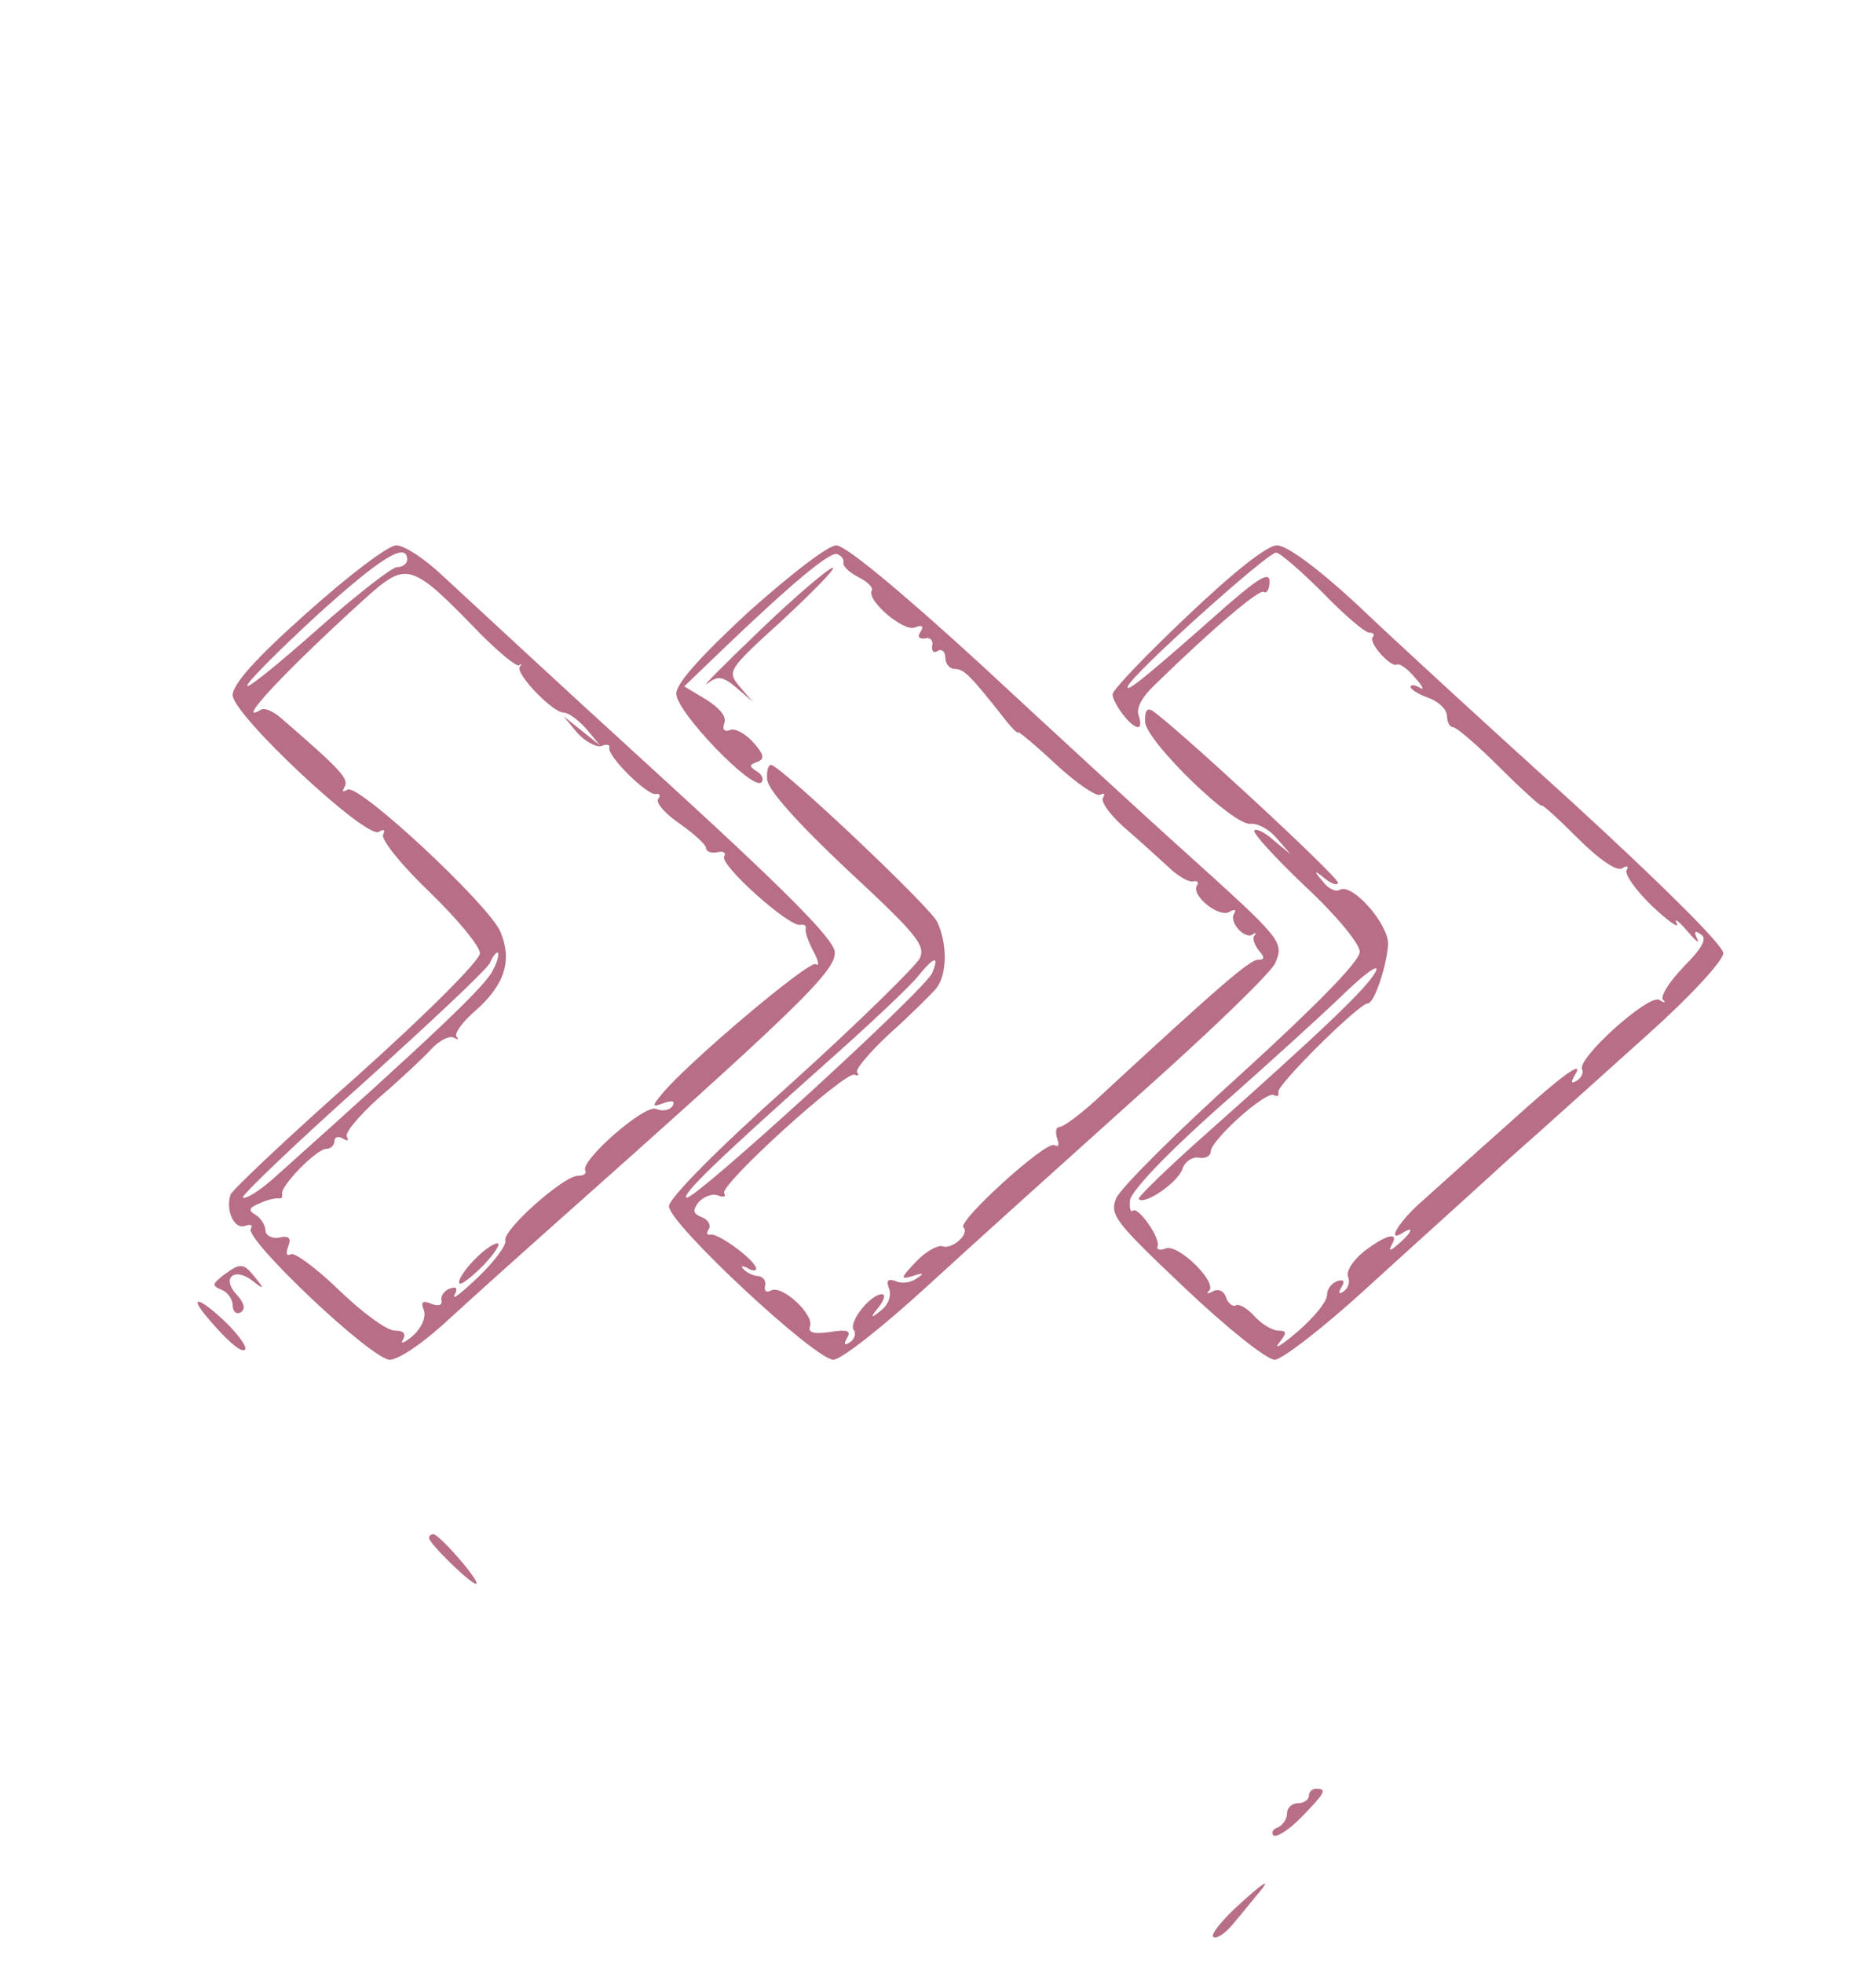  <svg  version="1.0" xmlns="http://www.w3.org/2000/svg"  width="258pt" height="270pt" viewBox="0 0 258 270"  preserveAspectRatio="xMidYMid meet">  <g transform="translate(0,270) scale(0.1,-0.1)" fill="#b76e86" stroke="none"> <path d="M423 1858 c-71 -63 -103 -99 -103 -114 0 -27 184 -199 201 -188 7 4 9 3 6 -4 -4 -5 24 -41 63 -78 38 -37 70 -75 70 -85 0 -10 -72 -82 -169 -169 -94 -83 -172 -157 -174 -163 -7 -22 5 -48 20 -43 8 3 11 1 8 -4 -9 -14 166 -180 191 -180 13 0 49 25 85 59 35 32 94 85 130 117 342 304 400 359 397 385 -2 18 -66 83 -248 249 -135 123 -265 244 -290 267 -25 24 -54 43 -65 43 -11 0 -65 -41 -122 -92z m137 72 c0 -5 -6 -10 -14 -10 -7 0 -57 -39 -110 -86 -53 -47 -96 -82 -96 -77 0 5 43 48 95 96 88 80 125 103 125 77z m101 -102 c26 -26 49 -45 53 -43 3 3 4 2 1 -2 -7 -9 45 -63 60 -63 7 0 20 -10 31 -22 l19 -23 -25 20 -25 20 19 -23 c11 -12 26 -20 33 -18 7 3 12 2 11 -2 -4 -11 53 -67 64 -64 5 1 7 -2 3 -7 -3 -6 11 -21 30 -34 20 -14 36 -29 36 -33 0 -5 7 -8 16 -6 8 2 12 -1 9 -6 -7 -11 90 -98 105 -94 5 1 8 -1 7 -5 -1 -5 4 -19 11 -32 7 -13 8 -21 3 -17 -9 6 -178 -137 -212 -179 -14 -17 -13 -18 3 -12 11 4 16 3 12 -4 -4 -6 -14 -8 -23 -4 -16 6 -105 -72 -97 -85 2 -4 -2 -7 -10 -7 -20 0 -104 -75 -100 -89 2 -6 -15 -29 -37 -50 -23 -22 -37 -33 -33 -25 5 9 3 12 -6 9 -8 -3 -13 -10 -12 -16 2 -7 -4 -9 -14 -5 -12 5 -15 2 -10 -9 3 -10 -3 -24 -15 -35 -12 -10 -18 -12 -14 -6 5 9 1 13 -11 13 -11 0 -45 25 -76 55 -32 31 -62 53 -67 50 -6 -3 -7 1 -4 10 5 12 2 16 -12 13 -10 -2 -19 3 -19 10 0 7 -6 16 -13 21 -11 6 -10 10 5 16 10 5 21 7 25 7 5 -1 7 1 6 6 -3 10 47 62 61 62 6 0 11 5 11 11 0 5 5 7 12 3 6 -4 8 -3 5 3 -3 5 17 29 45 54 28 24 60 54 71 66 11 12 25 19 31 16 6 -3 8 -3 4 1 -4 4 8 21 27 37 39 35 50 68 33 108 -17 38 -195 204 -210 195 -7 -4 -8 -3 -4 4 6 11 -5 23 -87 94 -11 10 -24 15 -28 12 -38 -23 33 53 141 151 60 54 64 53 161 -47z m17 -462 c-9 -21 -83 -91 -300 -285 -21 -19 -41 -31 -44 -28 -3 2 71 73 165 157 93 84 172 158 175 166 3 8 8 14 10 14 3 0 1 -11 -6 -24z"/> <path d="M650 965 c-13 -14 -21 -27 -18 -30 2 -3 17 9 33 25 16 17 24 30 19 30 -6 0 -21 -11 -34 -25z"/> <path d="M1030 1859 c-67 -62 -100 -99 -100 -113 0 -25 105 -134 117 -122 4 4 1 11 -6 15 -11 7 -11 9 0 13 11 4 10 10 -5 27 -11 12 -25 20 -32 17 -8 -3 -11 1 -8 9 4 9 -6 21 -25 33 l-30 18 52 50 c97 93 148 135 158 132 6 -2 10 -7 9 -12 -1 -5 9 -14 21 -20 12 -6 20 -14 18 -18 -8 -13 43 -57 59 -51 10 4 13 2 8 -6 -5 -7 -2 -10 6 -9 7 2 12 -3 10 -10 -1 -8 2 -11 8 -7 5 3 10 -1 10 -9 0 -9 6 -16 13 -16 13 0 22 -10 65 -64 12 -16 22 -26 22 -23 0 2 23 -17 52 -44 28 -26 56 -45 61 -42 6 3 7 1 4 -4 -4 -6 12 -27 36 -47 23 -20 50 -45 60 -54 11 -9 23 -16 29 -14 5 1 7 -2 4 -6 -8 -14 31 -45 45 -36 7 4 10 3 6 -3 -7 -12 16 -36 26 -28 4 3 5 2 2 -2 -3 -3 0 -12 6 -20 9 -10 8 -13 -1 -13 -11 0 -50 -33 -224 -194 -22 -20 -44 -36 -49 -36 -5 0 -6 -7 -3 -16 3 -9 2 -12 -4 -9 -11 7 -134 -105 -125 -113 9 -9 -16 -31 -29 -26 -6 2 -23 -7 -36 -21 -22 -23 -22 -25 -5 -20 15 5 17 4 6 -3 -8 -6 -21 -8 -29 -4 -11 4 -14 1 -9 -11 3 -9 -1 -21 -11 -29 -15 -12 -16 -11 -3 5 7 9 9 17 4 17 -16 0 -46 -38 -39 -49 4 -5 1 -13 -5 -17 -8 -5 -9 -3 -4 6 6 10 0 12 -24 8 -22 -3 -30 -1 -27 8 6 16 -39 58 -54 49 -6 -3 -9 -1 -8 6 2 7 -2 13 -9 14 -6 0 -15 4 -20 9 -5 5 -3 6 5 2 6 -4 12 -4 12 -1 0 11 -53 50 -63 47 -5 -1 -6 2 -2 8 3 5 -1 13 -10 16 -12 5 -13 9 -4 21 7 7 18 12 26 9 8 -3 12 -2 9 3 -7 11 165 167 179 163 5 -2 7 -1 4 3 -4 3 16 27 44 53 29 26 57 54 64 62 16 19 16 62 2 92 -10 21 -209 209 -228 216 -4 1 -7 -7 -6 -20 1 -14 41 -59 110 -124 96 -89 108 -104 100 -122 -6 -11 -85 -89 -177 -172 -102 -91 -168 -158 -168 -169 0 -24 201 -211 226 -211 11 0 69 46 129 101 61 56 191 173 290 262 99 88 184 170 189 183 12 29 9 32 -124 152 -58 52 -185 169 -282 259 -107 98 -185 163 -198 163 -11 0 -63 -40 -120 -91z m252 -497 c-8 -22 -331 -317 -338 -309 -6 5 46 55 201 193 55 49 108 99 118 112 22 27 29 28 19 4z"/> <path d="M1632 1852 c-56 -53 -102 -101 -102 -107 1 -13 25 -45 35 -45 4 0 4 7 1 16 -4 10 5 26 22 42 82 80 144 132 150 128 4 -3 8 4 8 14 0 14 -14 6 -59 -33 -105 -93 -140 -122 -136 -111 6 17 192 184 204 184 5 0 34 -25 64 -55 29 -30 58 -55 64 -55 6 0 8 -3 5 -6 -7 -7 24 -42 33 -38 4 2 15 -6 25 -18 11 -12 13 -18 7 -14 -7 4 -13 5 -13 1 0 -3 11 -10 25 -15 14 -5 25 -16 25 -25 0 -8 4 -15 8 -15 5 0 34 -25 65 -56 31 -31 57 -54 57 -52 0 3 22 -17 49 -44 31 -31 55 -47 62 -42 7 4 9 3 6 -3 -3 -5 12 -27 35 -49 22 -21 38 -32 34 -24 -4 8 2 4 14 -10 12 -14 18 -19 14 -11 -5 10 -3 12 5 6 9 -5 3 -18 -23 -44 -20 -21 -33 -41 -29 -46 5 -4 2 -5 -5 0 -15 8 -115 -82 -106 -96 2 -4 -1 -11 -7 -15 -8 -5 -9 -3 -4 6 16 25 -14 4 -91 -66 -44 -39 -96 -86 -116 -104 -34 -29 -53 -61 -28 -45 16 10 11 -1 -7 -16 -11 -10 -14 -10 -9 -1 11 19 -8 14 -38 -9 -15 -12 -25 -27 -22 -35 3 -7 0 -16 -6 -20 -7 -5 -8 -2 -3 6 5 8 3 11 -6 8 -8 -3 -14 -11 -14 -19 0 -9 -18 -31 -40 -50 -22 -19 -34 -26 -26 -16 11 14 11 17 -1 17 -8 0 -23 9 -33 20 -10 11 -21 17 -25 15 -4 -3 -11 2 -14 11 -3 9 -11 12 -18 8 -7 -4 -10 -3 -5 1 11 12 -43 65 -60 58 -7 -3 -13 -2 -11 3 4 12 -27 55 -34 49 -3 -3 -5 3 -4 14 1 12 49 63 121 127 66 58 144 129 174 158 29 28 49 42 43 30 -11 -22 -72 -80 -234 -224 -53 -47 -94 -87 -92 -89 8 -9 54 23 60 41 3 10 13 17 22 16 9 -2 17 2 17 8 0 16 76 84 87 78 5 -3 7 -1 6 4 -3 9 111 122 123 122 9 0 26 51 28 81 1 28 -50 86 -67 75 -5 -3 -16 2 -23 12 -13 15 -12 16 4 3 9 -7 17 -9 17 -5 0 9 -231 222 -256 237 -7 4 -10 -2 -9 -17 4 -28 121 -142 145 -139 10 1 26 -8 36 -20 l19 -22 -23 19 c-12 11 -24 17 -27 14 -3 -3 28 -37 70 -77 43 -40 75 -79 75 -90 0 -13 -59 -73 -162 -167 -90 -81 -167 -158 -173 -172 -9 -23 -2 -32 94 -123 58 -55 113 -99 124 -99 10 0 67 44 126 98 58 53 147 133 196 178 50 44 136 122 193 173 57 51 102 100 102 110 0 11 -86 96 -207 207 -115 104 -248 226 -296 272 -54 50 -97 82 -111 82 -13 0 -59 -36 -124 -98z"/> <path d="M1045 1833 c-49 -47 -82 -80 -72 -73 14 11 21 10 40 -6 l22 -19 -18 21 c-17 21 -17 22 60 92 43 40 74 72 68 71 -5 0 -50 -38 -100 -86z"/> <path d="M307 946 c-15 -12 -16 -14 -2 -20 8 -3 15 -13 15 -21 0 -9 5 -13 11 -10 7 5 5 13 -6 25 -21 23 -2 38 23 18 15 -12 16 -11 3 5 -16 20 -20 21 -44 3z"/> <path d="M281 893 c28 -34 51 -55 56 -49 3 3 -8 19 -25 36 -33 32 -53 41 -31 13z"/> <path d="M590 585 c0 -8 61 -67 65 -63 5 4 -51 68 -59 68 -3 0 -6 -2 -6 -5z"/> <path d="M1800 230 c0 -5 -7 -10 -15 -10 -8 0 -15 -6 -15 -14 0 -8 -6 -16 -12 -19 -7 -2 -10 -7 -7 -11 4 -4 21 7 38 24 33 34 37 40 21 40 -5 0 -10 -4 -10 -10z"/> <path d="M1698 75 c-20 -19 -34 -37 -29 -39 4 -3 16 5 26 17 10 12 25 30 33 40 24 28 10 19 -30 -18z"/> </g> </svg> 